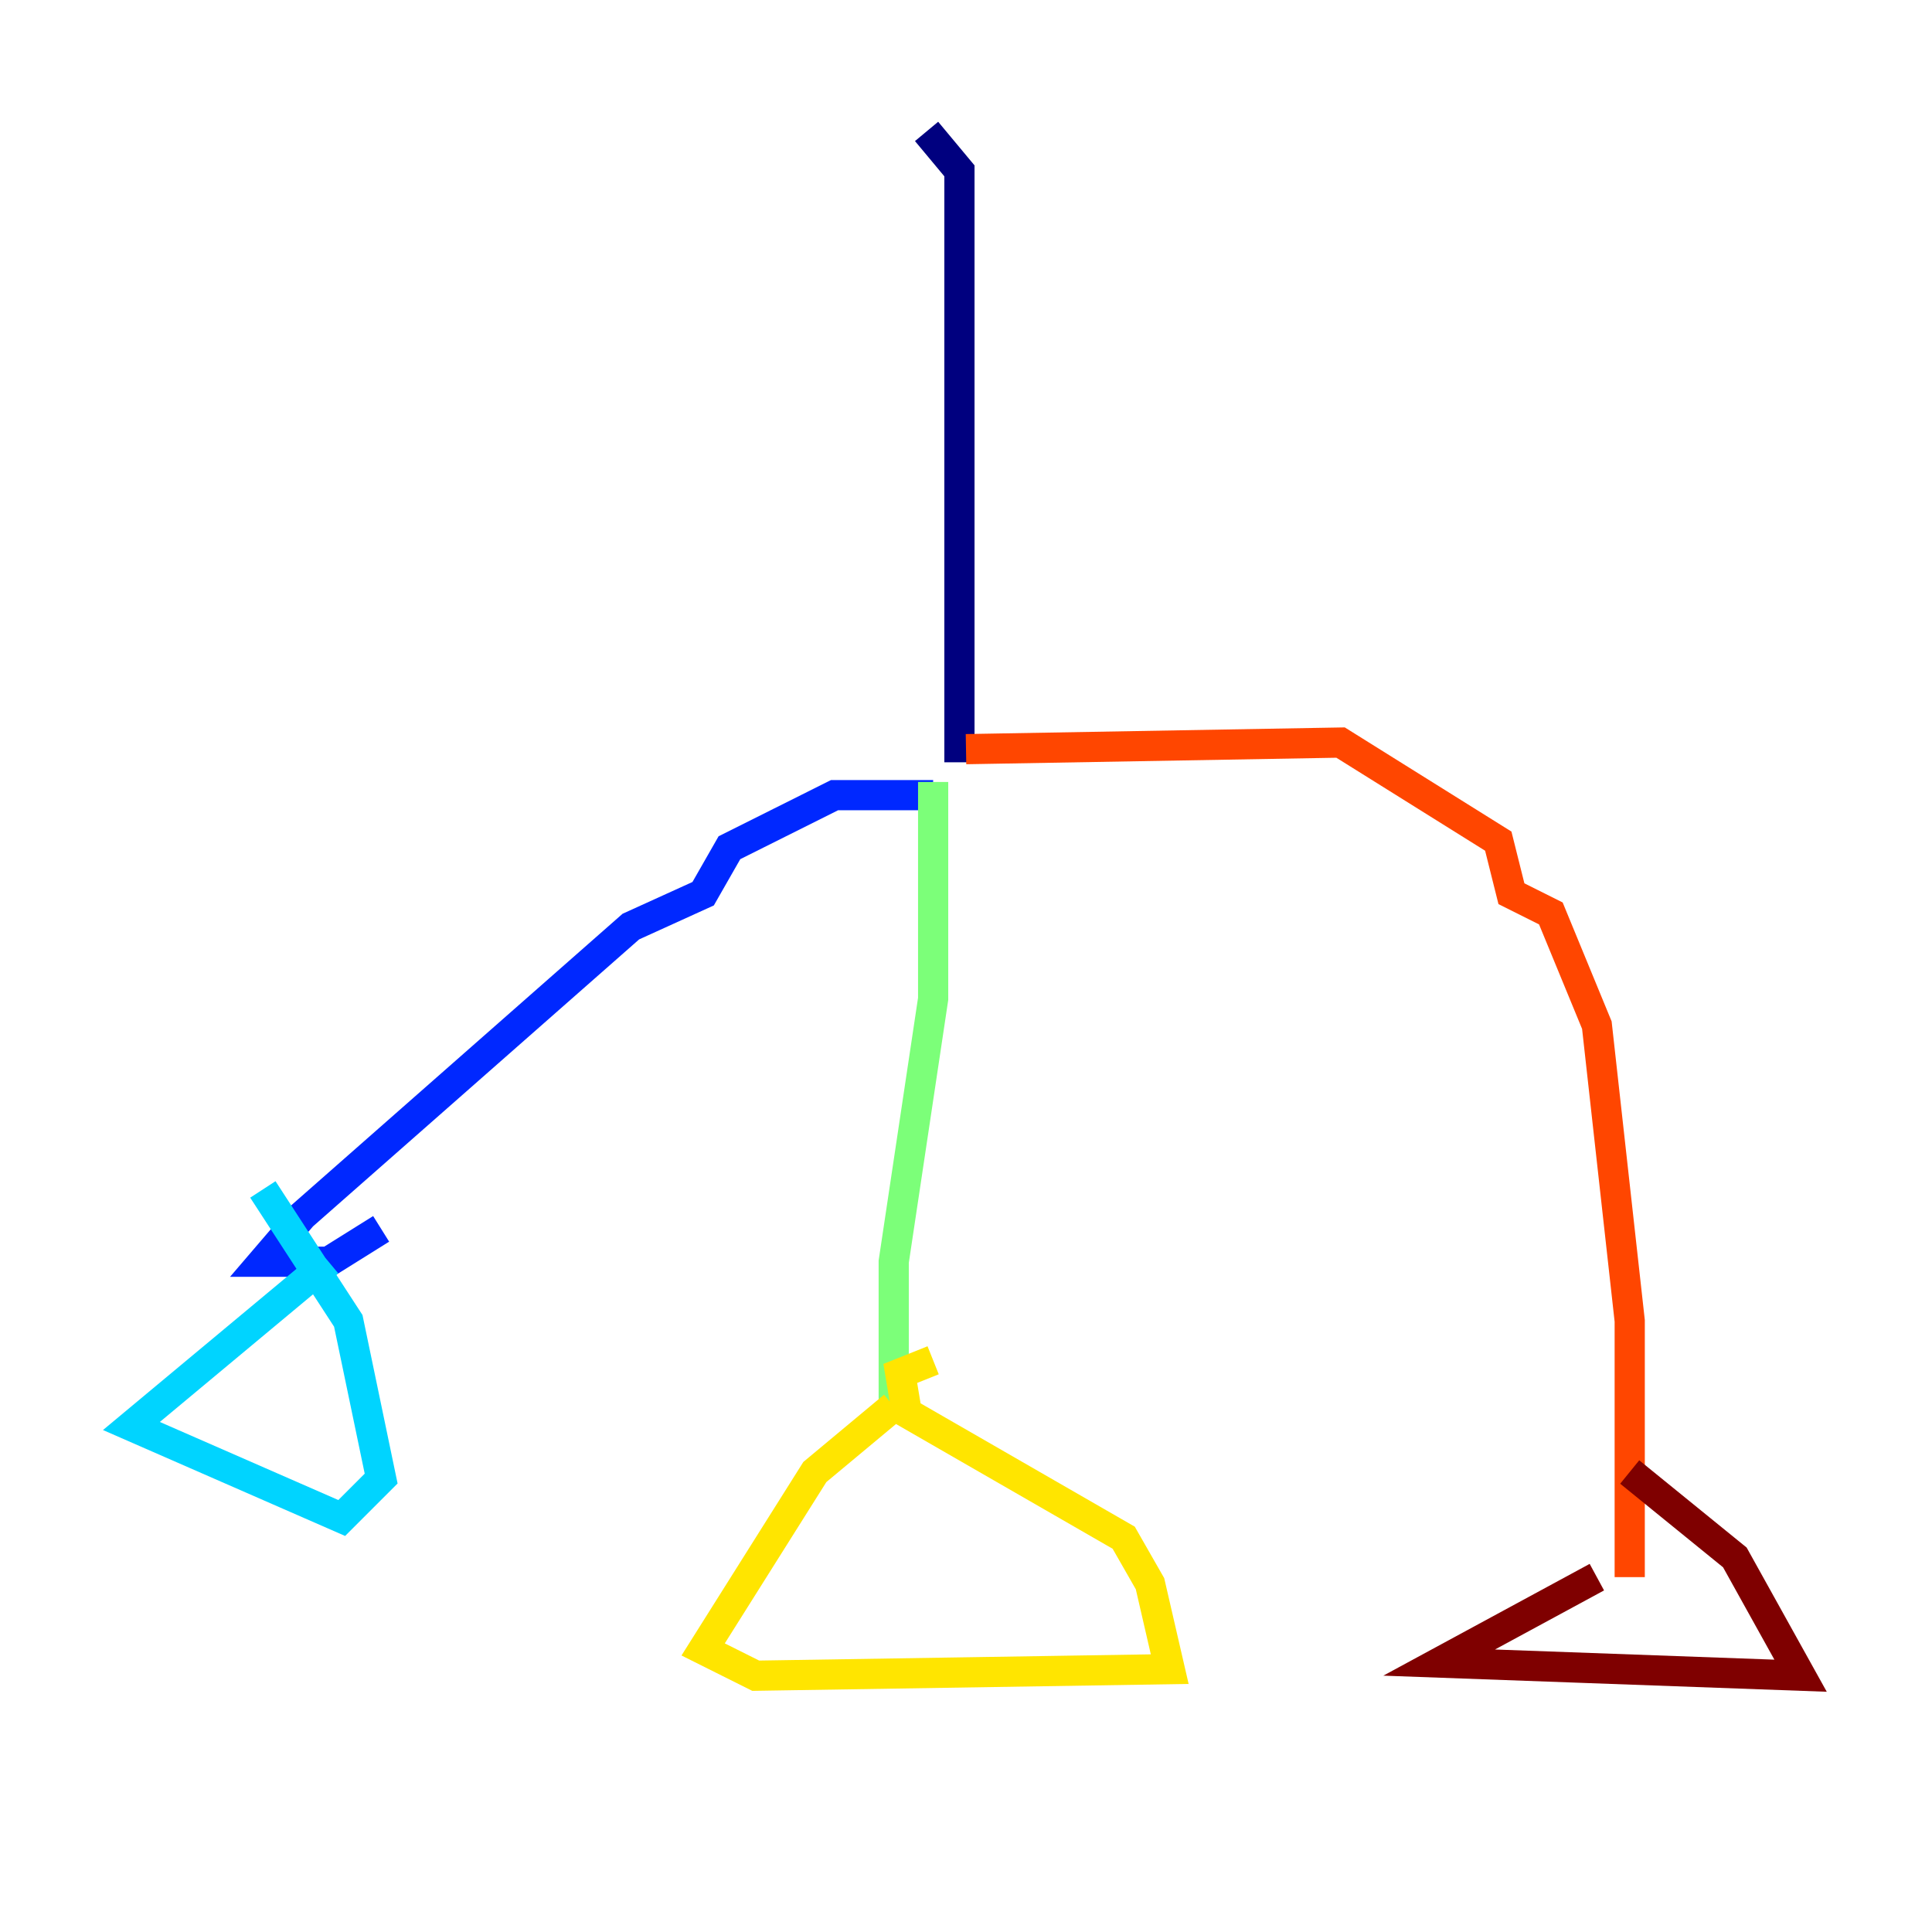 <?xml version="1.0" encoding="utf-8" ?>
<svg baseProfile="tiny" height="128" version="1.2" viewBox="0,0,128,128" width="128" xmlns="http://www.w3.org/2000/svg" xmlns:ev="http://www.w3.org/2001/xml-events" xmlns:xlink="http://www.w3.org/1999/xlink"><defs /><polyline fill="none" points="61.388,8.707 63.565,11.32 63.565,50.503" stroke="#00007f" stroke-width="2" /><polyline fill="none" points="61.823,52.68 55.292,52.68 48.327,56.163 46.585,59.211 41.796,61.388 20.027,80.544 17.415,83.592 21.769,83.592 25.252,81.415" stroke="#0028ff" stroke-width="2" /><polyline fill="none" points="21.769,83.592 8.707,94.476 22.64,100.571 25.252,97.959 23.075,87.51 17.415,78.803" stroke="#00d4ff" stroke-width="2" /><polyline fill="none" points="61.823,51.809 61.823,66.177 59.211,83.592 59.211,93.17" stroke="#7cff79" stroke-width="2" /><polyline fill="none" points="59.211,93.17 53.986,97.524 46.585,109.279 50.068,111.02 77.497,110.585 76.191,104.925 74.449,101.878 60.082,93.605 59.646,90.993 61.823,90.122" stroke="#ffe500" stroke-width="2" /><polyline fill="none" points="64.0,49.633 88.816,49.197 99.265,55.728 100.136,59.211 102.748,60.517 105.796,67.918 107.973,87.51 107.973,104.49" stroke="#ff4600" stroke-width="2" /><polyline fill="none" points="105.796,104.49 95.347,110.15 119.293,111.02 114.939,103.184 107.973,97.524" stroke="#7f0000" stroke-width="2" /></svg>